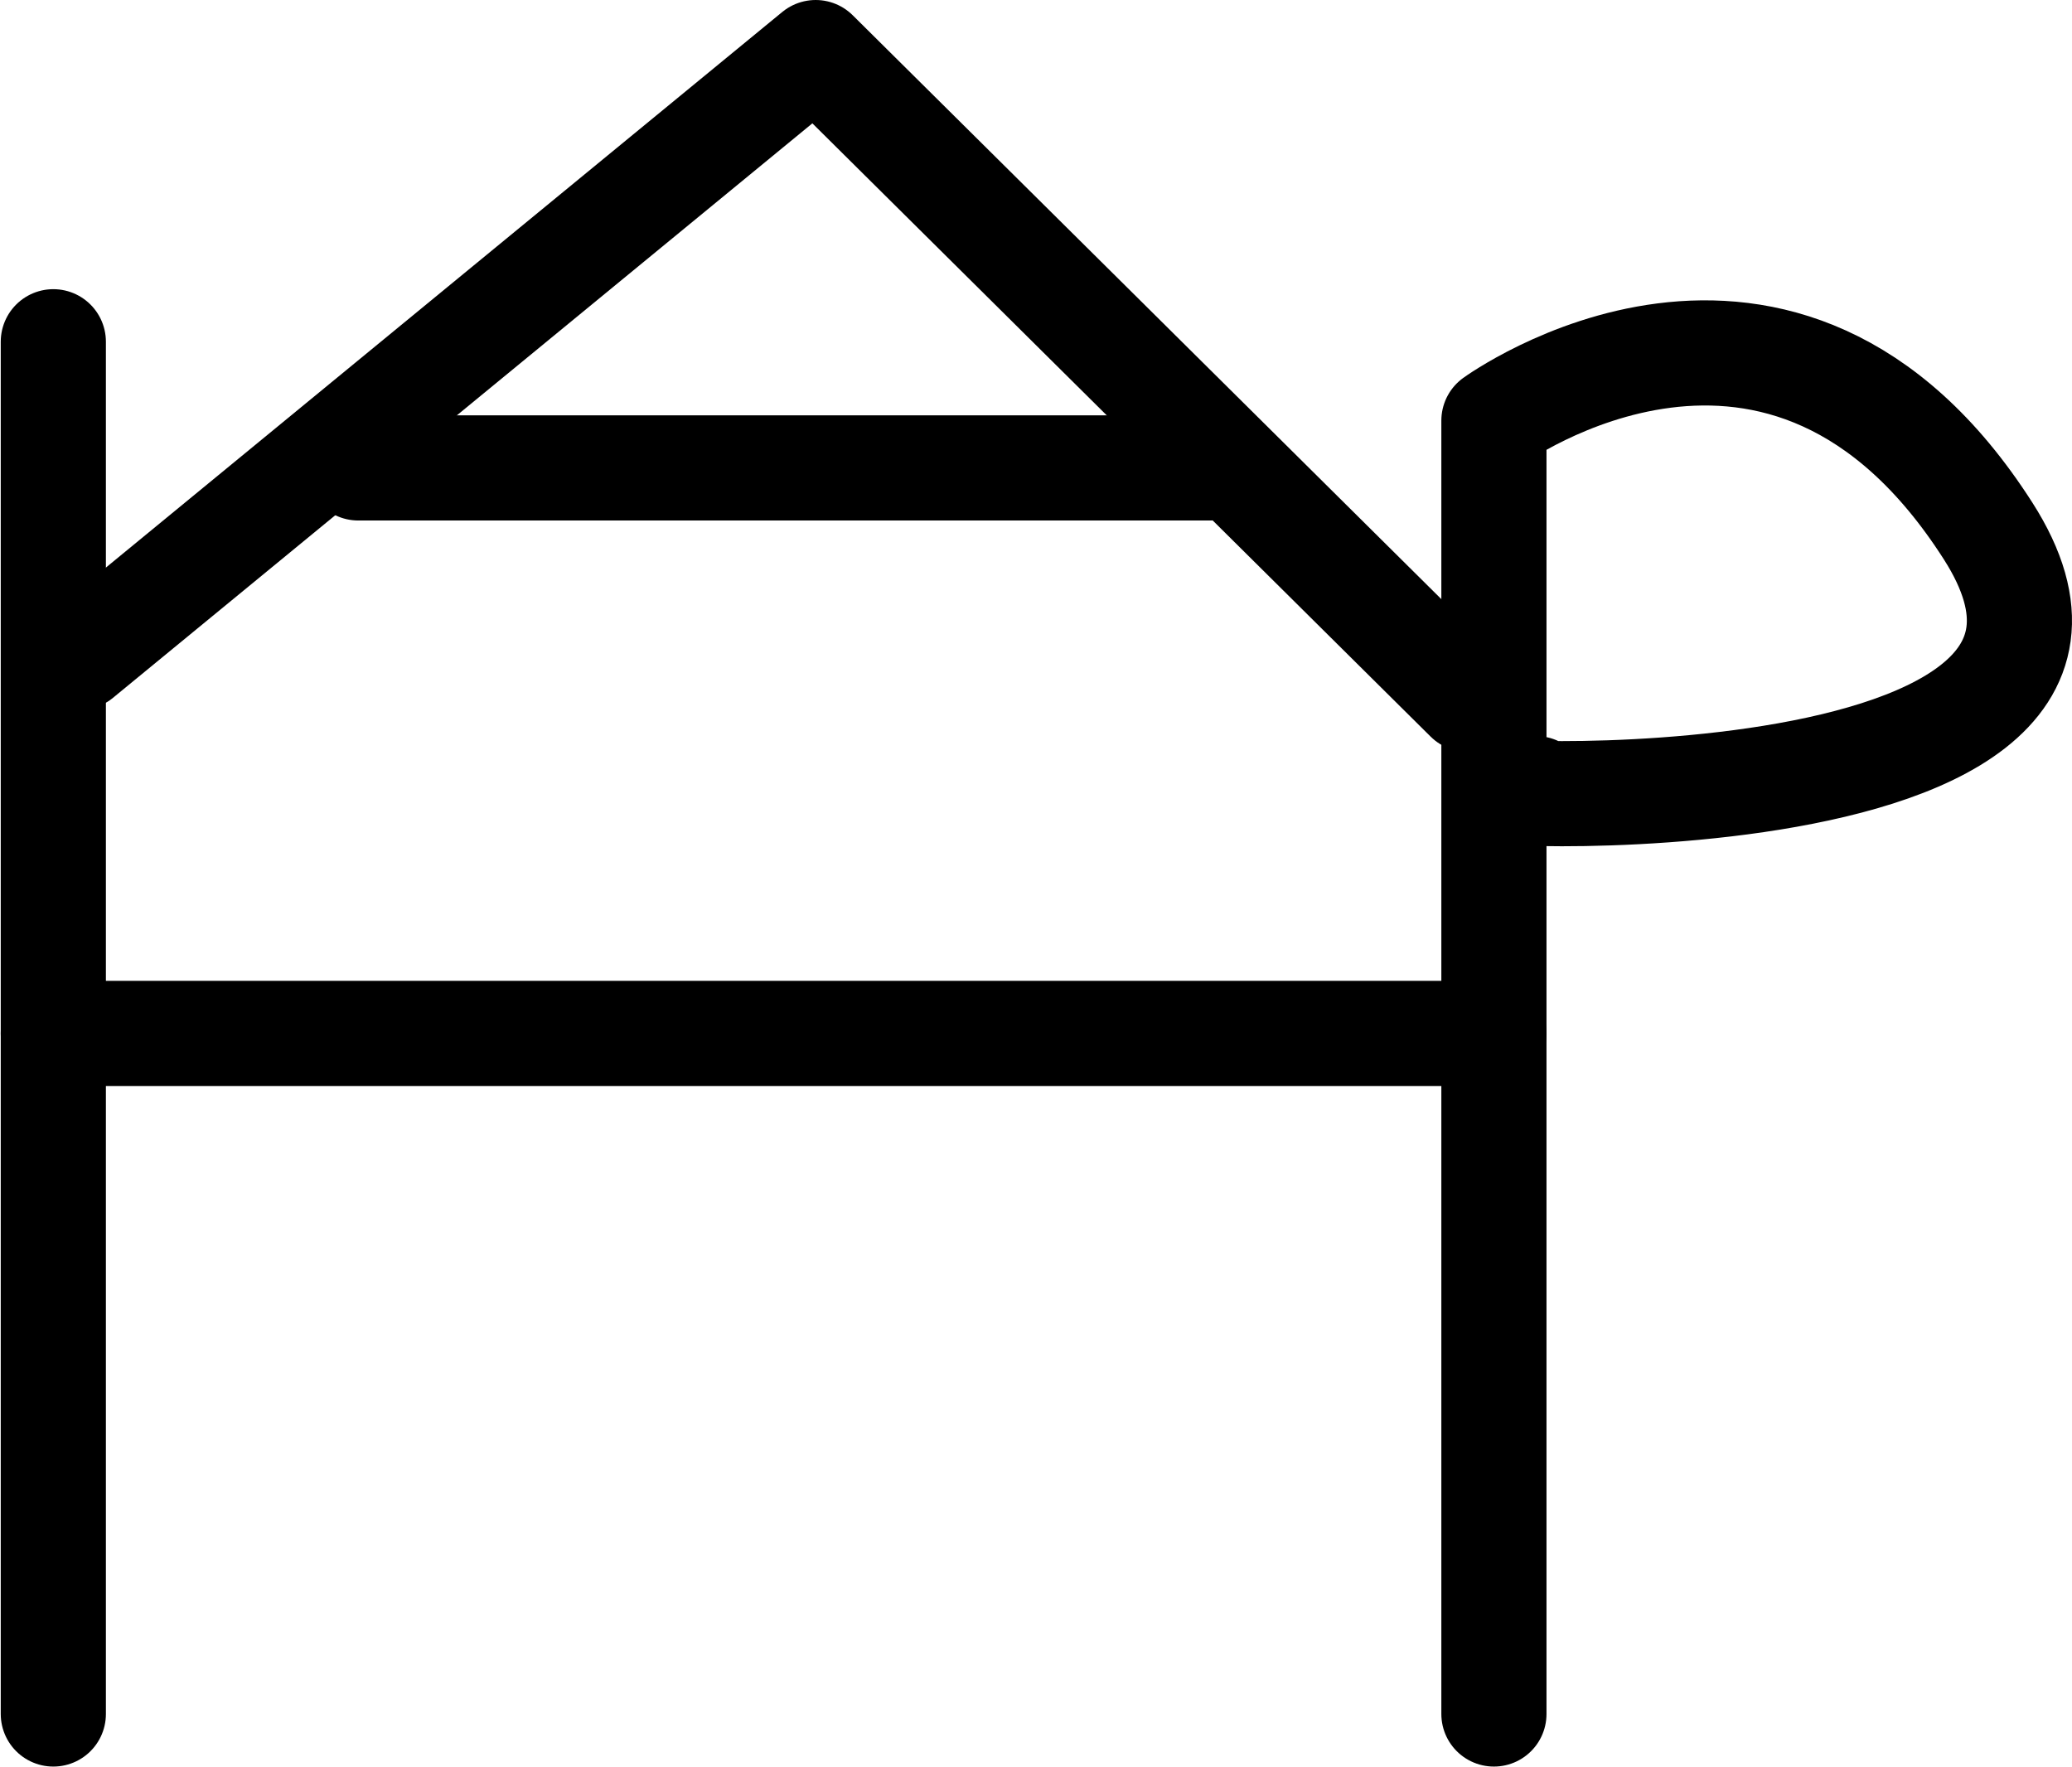<?xml version="1.0" encoding="UTF-8"?>
<svg xmlns:foaf="http://xmlns.com/foaf/0.1/" xmlns:svg="http://www.w3.org/2000/svg"
     xmlns:dc="http://purl.org/dc/elements/1.1/"
     xmlns:crm="http://www.cidoc-crm.org/cidoc-crm/"
     xmlns="http://www.w3.org/2000/svg"
     xmlns:sodipodi="http://sodipodi.sourceforge.net/DTD/sodipodi-0.dtd"
     xmlns:cc="http://creativecommons.org/ns#"
     xmlns:inkscape="http://www.inkscape.org/namespaces/inkscape"
     xmlns:nmo="http://nomisma.org/ontology#"
     xmlns:rdf="http://www.w3.org/1999/02/22-rdf-syntax-ns#"
     id="Export"
     viewBox="0 0 394.093 336.142"
     version="1.1"
     sodipodi:docname="monogram.bop.193var.svg"
     width="394.093"
     height="336.142"
     inkscape:version="0.92.5 (2060ec1f9f, 2020-04-08)">
   <sodipodi:namedview pagecolor="#ffffff" bordercolor="#666666" borderopacity="1"
                       objecttolerance="10"
                       gridtolerance="10"
                       guidetolerance="10"
                       inkscape:pageopacity="0"
                       inkscape:pageshadow="2"
                       inkscape:window-width="632"
                       inkscape:window-height="450"
                       id="namedview19"
                       showgrid="false"
                       inkscape:zoom="0.44277674"
                       inkscape:cx="169.64242"
                       inkscape:cy="164.64242"
                       inkscape:window-x="88"
                       inkscape:window-y="27"
                       inkscape:window-maximized="0"
                       inkscape:current-layer="Export"/>
   <defs id="defs4">
      <style id="style2">.cls-1{fill:none;stroke:#000;stroke-linecap:round;stroke-linejoin:round;stroke-width:20px;}</style>
   </defs>
   <title property="dc:title">Monogram 301</title>
   <desc proprety="dc:description">Monogram 301 published by Nomisma.org. See matching URIs and bibliographic references for further information about the usage of this symbol on coinage.</desc>
   <line class="cls-1" x1="10.142" y1="65" x2="10.142" y2="326"
         id="line8"
         style="fill:none;stroke:#000000;stroke-width:20px;stroke-linecap:round;stroke-linejoin:round"/>
   <path class="cls-1"
         d="M 284.142,326 V 80 c 0,0 55,-40 94,21 39,61 -128,49 -86,49"
         id="path10"
         inkscape:connector-curvature="0"
         style="fill:none;stroke:#000000;stroke-width:20px;stroke-linecap:round;stroke-linejoin:round"/>
   <polyline class="cls-1" points="112 220 252 105 376 228" id="polyline12"
             style="fill:none;stroke:#000000;stroke-width:20px;stroke-linecap:round;stroke-linejoin:round"
             transform="translate(-96.858,-95)"/>
   <line class="cls-1" x1="10.142" y1="196.56" x2="284.142" y2="196.56"
         id="line14"
         style="fill:none;stroke:#000000;stroke-width:20px;stroke-linecap:round;stroke-linejoin:round"/>
   <line class="cls-1" x1="68.142" y1="89" x2="230.142" y2="89"
         id="line16"
         style="fill:none;stroke:#000000;stroke-width:20px;stroke-linecap:round;stroke-linejoin:round"/>
</svg>